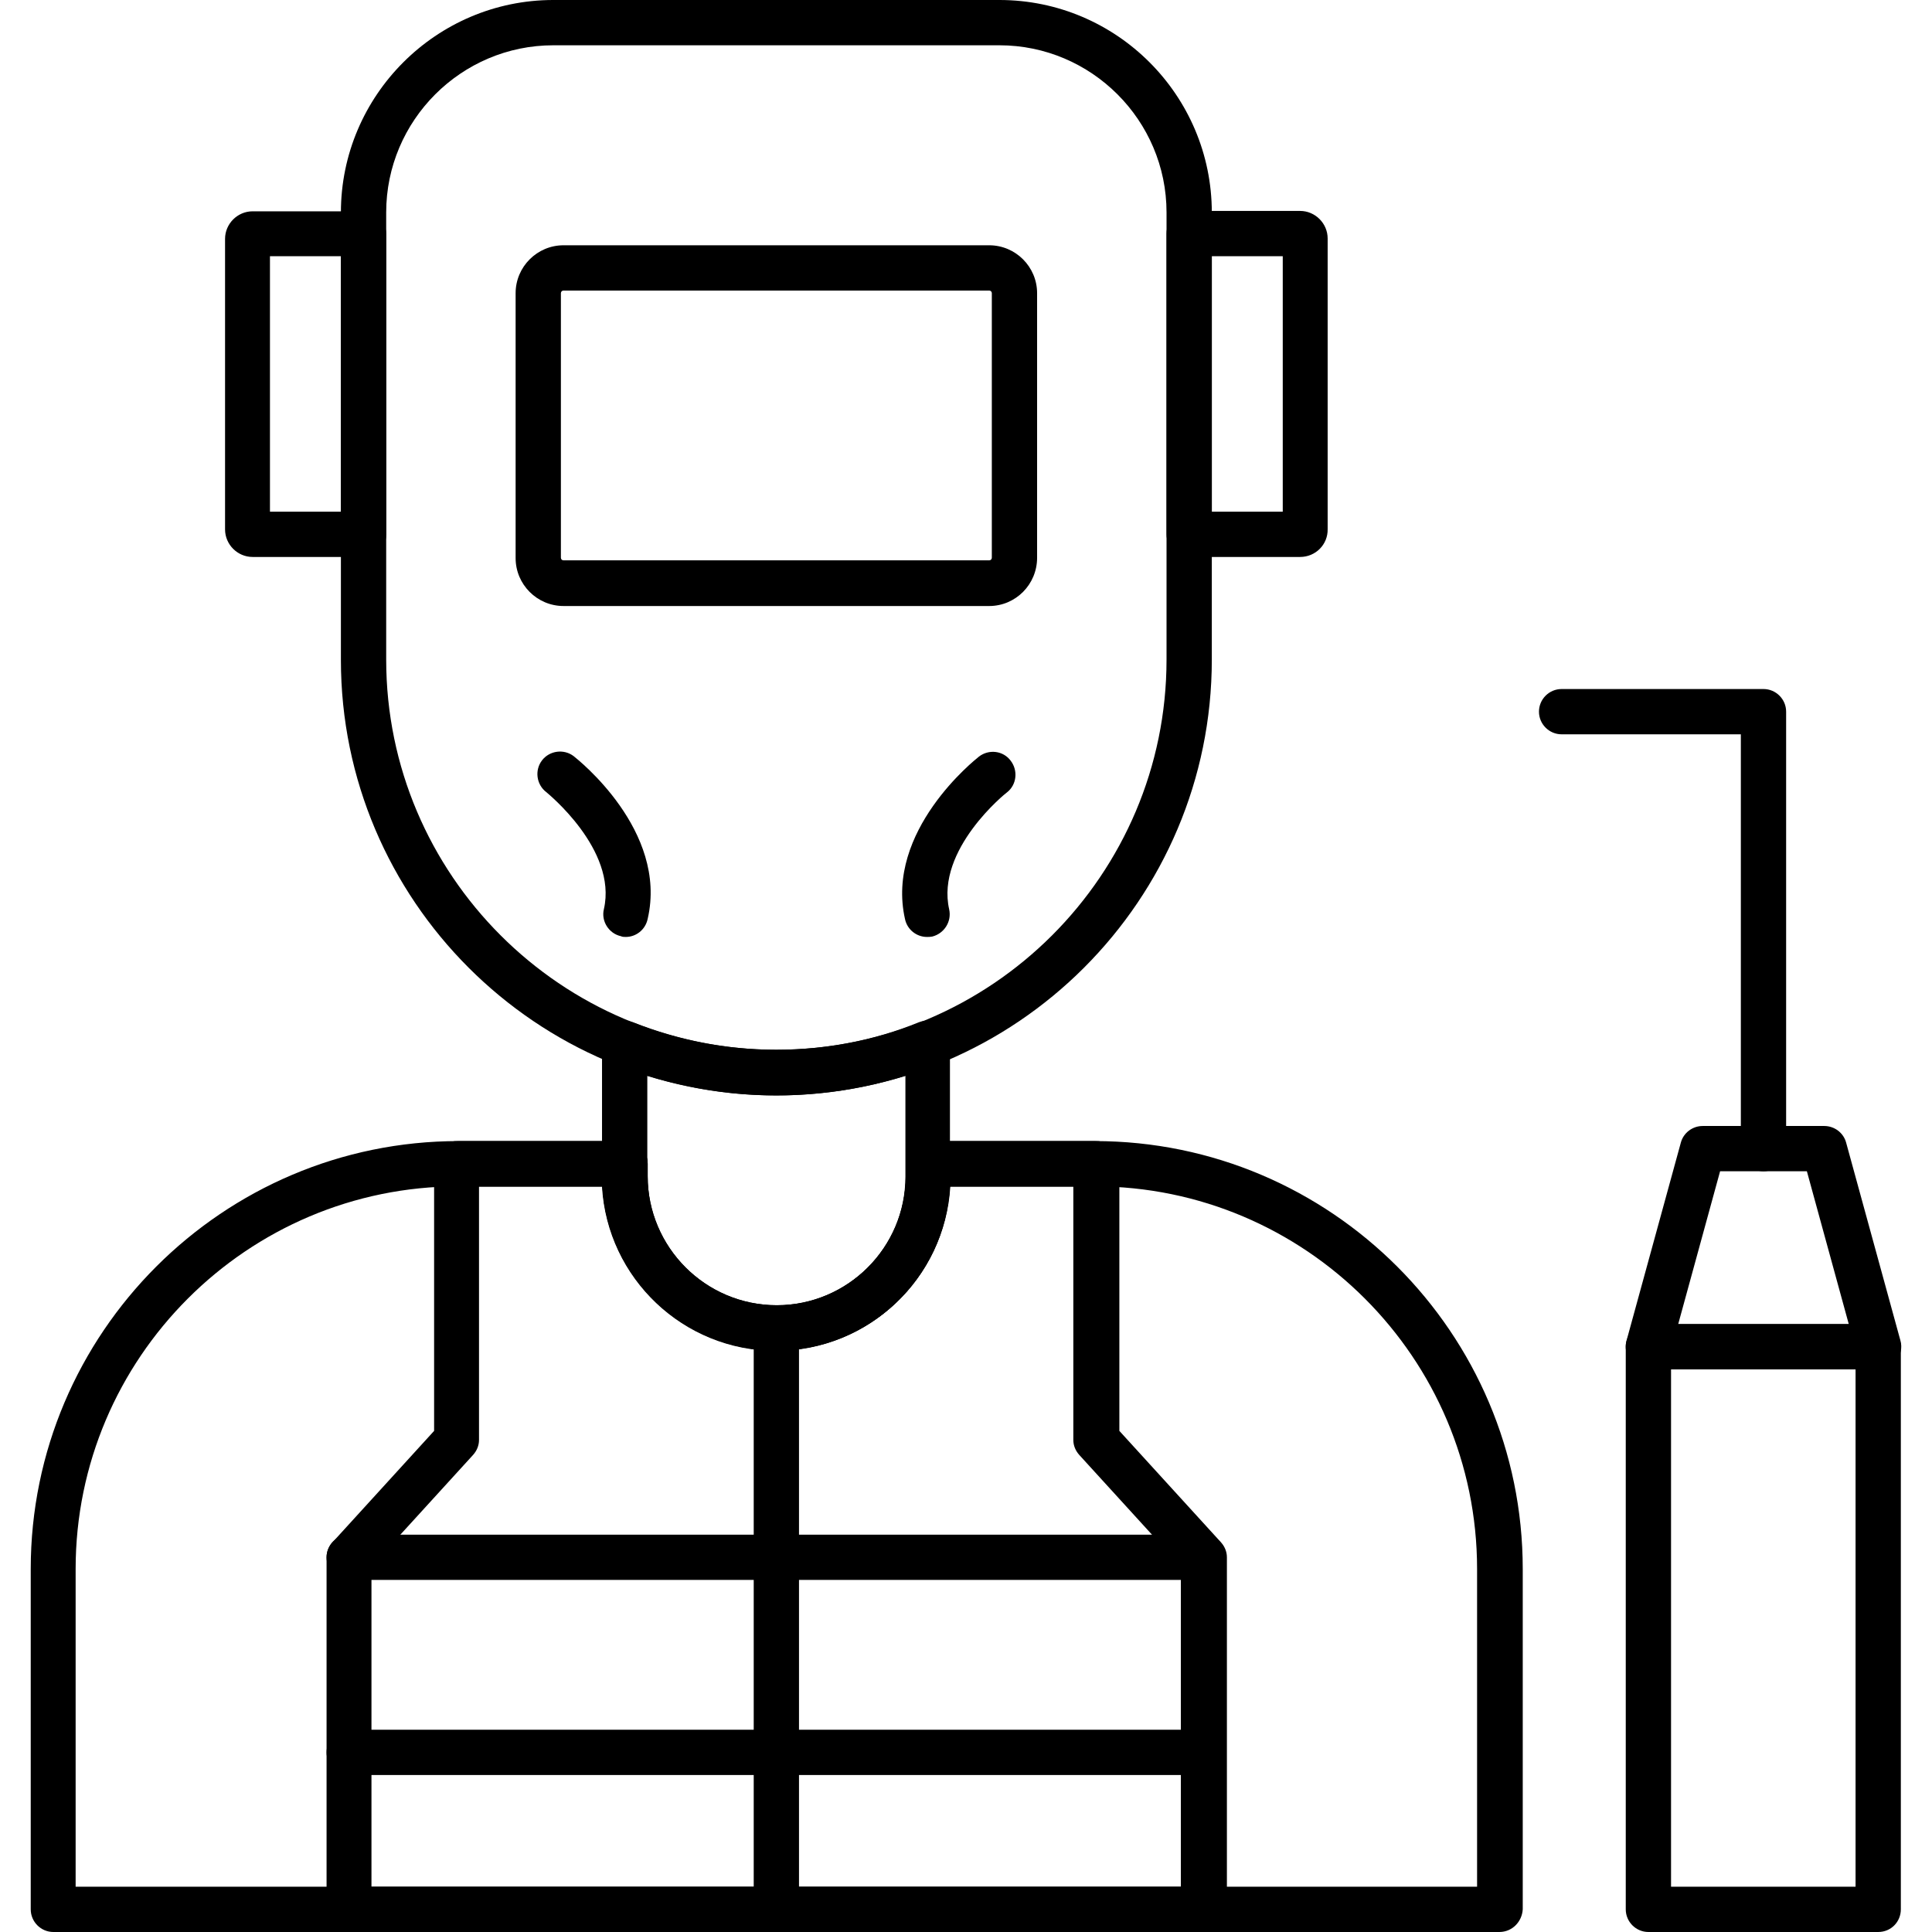 <?xml version="1.0" ?><!DOCTYPE svg  PUBLIC '-//W3C//DTD SVG 1.1//EN'  'http://www.w3.org/Graphics/SVG/1.1/DTD/svg11.dtd'><svg xmlns="http://www.w3.org/2000/svg" xmlns:xlink="http://www.w3.org/1999/xlink" xml:space="preserve" width="512px" height="512px" style="shape-rendering:geometricPrecision; text-rendering:geometricPrecision; image-rendering:optimizeQuality; fill-rule:evenodd; clip-rule:evenodd" viewBox="0 0 512 512"><defs><style type="text/css">
   <![CDATA[
    .fil0 {fill:black}
   ]]>
  </style></defs><g id="Layer_x0020_1"><g id="_287011208"><g><g><g id="_280431608"><path id="_287013968" class="fil0" d="M205.743 357.899c-25.5,0 -46.2,-20.7 -46.2,-46.2l0 -35.2c0,-2 1,-3.8 2.6,-5 1.6,-1.1 3.7,-1.3 5.6,-0.6 12.1,4.8 24.9,7.3 37.901,7.3 13.1,0 25.901,-2.4 37.901,-7.3 1.8,-0.7 3.9,-0.5 5.6,0.6 1.6,1.1 2.6,3 2.6,5l0 35.2c0.201,25.5 -20.499,46.2 -45.999,46.2zm-34.199 -72.8l0 26.7c0,18.8 15.3,34.2 34.2,34.2 18.8,0 34.2,-15.3 34.2,-34.2l0 -26.7c-11,3.4 -22.5,5.2 -34.2,5.2 -11.701,0 -23.1,-1.8 -34.2,-5.2z"/></g><g id="_280435112"><path id="_287013272" class="fil0" d="M397.342 511.999l-383.198 0c-3.3,0 -6,-2.7 -6,-6l0 -90.2c0,-62.501 50.9,-113.4 113.4,-113.4l44.099 0c3.3,0 6,2.7 6,6l0 3.3c0,18.8 15.3,34.2 34.2,34.2 18.8,0 34.2,-15.3 34.2,-34.2l0 -3.3c0,-3.3 2.7,-6 6,-6l44.099 0c62.501,0 113.4,50.9 113.4,113.4l0 90.2c-0.201,3.3 -2.8,6 -6.201,6zm-377.198 -12l371.298 0 0 -84.2c0,-55.901 -45.5,-101.4 -101.4,-101.4l-38.198 0c-1.4,24.2 -21.5,43.5 -46.1,43.5 -24.6,0 -44.7,-19.3 -46.1,-43.5l-38.2 0c-55.901,0 -101.4,45.5 -101.4,101.4l0 84.2 0.1 0z"/></g><g id="_280434704"><path id="_287013728" class="fil0" d="M318.942 511.999l-226.399 0c-3.3,0 -6,-2.7 -6,-6l0 -93.3c0,-1.5 0.6,-2.9 1.6,-4l26.9 -29.5 0 -70.8c0,-3.3 2.7,-6 6,-6l44.6 0.001c3.3,0 6,2.7 6,6l0 3.3c0,18.8 15.3,34.2 34.2,34.2 18.8,0 34.2,-15.3 34.2,-34.2l0 -3.3c0,-3.3 2.7,-6 6,-6l44.599 0c3.3,0 6,2.7 6,6l0 70.8 26.9 29.5c1,1.1 1.6,2.5 1.6,4l0 93.299c-0.2,3.3 -2.9,6 -6.2,6zm-220.399 -12l214.399 0 0 -84.9 -26.9 -29.5c-1,-1.1 -1.6,-2.5 -1.6,-4l0 -67.1 -32.699 0.001c-1.4,24.2 -21.5,43.5 -46.1,43.5 -24.6,0 -44.7,-19.3 -46.1,-43.5l-32.601 0 0 67.1c0,1.5 -0.6,2.9 -1.6,4l-26.9 29.5 0 84.899 0.1 0z"/></g><g id="_280434968"><path id="_287013176" class="fil0" d="M318.942 418.699l-226.399 0c-3.3,0 -6,-2.7 -6,-6 0,-3.3 2.7,-6 6,-6l226.399 0c3.3,0 6,2.7 6,6 0,3.3 -2.7,6 -6,6z"/></g><g id="_280435904"><path id="_287012912" class="fil0" d="M318.942 470.399l-226.399 0c-3.3,0 -6,-2.7 -6,-6 0,-3.3 2.7,-6 6,-6l226.399 0c3.3,0 6,2.7 6,6 0,3.3 -2.7,6 -6,6z"/></g><g id="_280435736"><path id="_287012792" class="fil0" d="M205.743 511.999c-3.3,0 -6,-2.7 -6,-6l0 -154.1c0,-3.3 2.7,-6 6,-6 3.3,0 6,2.7 6,6l0 154.1c0,3.3 -2.7,6 -6,6z"/></g><g><g id="_280434776"><path id="_287013008" class="fil0" d="M205.743 290.299c-63.6,0 -115.4,-51.799 -115.4,-115.399l0 -118.601c0,-30.999 25.3,-56.3 56.301,-56.3l118.198 0c31.1,0 56.3,25.3 56.3,56.3l0 118.5c0,63.699 -51.8,115.499 -115.399,115.499zm-59.099 -278.299c-24.401,0 -44.3,19.901 -44.3,44.3l0 118.5c0,57 46.4,103.399 103.4,103.399 56.999,0 103.399,-46.399 103.399,-103.399l0 -118.5c0,-24.401 -19.901,-44.3 -44.3,-44.3l-118.199 0z"/></g><g id="_280435784"><path id="_287012840" class="fil0" d="M344.542 147.6l-29.399 0c-3.3,0 -6,-2.7 -6,-6l0 -79.7c0,-3.3 2.7,-6 6,-6l29.399 0c4,0 7.3,3.3 7.3,7.3l0 77c0.1,4.1 -3.2,7.4 -7.3,7.4zm-23.4 -12l18.801 0 0 -67.701 -18.801 0 0 67.701zm-224.799 12l-29.4 0c-4,0 -7.3,-3.3 -7.3,-7.3l0 -77c0,-4 3.3,-7.3 7.3,-7.3l29.4 0c3.3,0 6,2.7 6,6l0 79.7c0,3.3 -2.7,5.901 -6,5.901zm-24.8 -12l18.8 0 0 -67.701 -18.8 0 0 67.701z"/></g><g id="_280435520"><path id="_287012240" class="fil0" d="M262.142 160.6l-112.798 0c-7,0 -12.7,-5.7 -12.7,-12.7l0 -70.199c0,-7 5.7,-12.7 12.7,-12.7l112.798 0c7,0 12.7,5.7 12.7,12.7l0 70.1c0,7.1 -5.7,12.8 -12.7,12.8zm-112.798 -83.6c-0.4,0 -0.7,0.3 -0.7,0.7l0 70.1c0,0.4 0.3,0.7 0.7,0.7l112.798 0c0.4,0 0.7,-0.3 0.7,-0.7l0 -70.1c0,-0.4 -0.3,-0.7 -0.7,-0.7l-112.798 0z"/></g><g><g id="_280435688"><path id="_287012432" class="fil0" d="M165.844 248.3c-0.4,0 -0.9,0 -1.3,-0.2 -3.2,-0.7 -5.3,-4 -4.5,-7.2 3.6,-15.8 -15.1,-30.8 -15.3,-31 -2.6,-2 -3.1,-5.8 -1.1,-8.4 2,-2.6 5.8,-3.1 8.4,-1.1 1,0.8 25,19.7 19.601,43.1 -0.601,2.9 -3.1,4.8 -5.8,4.8z"/></g><g id="_280435952"><path id="_287011928" class="fil0" d="M245.643 248.3c-2.7,0 -5.2,-1.9 -5.8,-4.7 -5.3,-23.4 18.599,-42.3 19.599,-43.1 2.6,-2 6.4,-1.6 8.4,1.1 2,2.6 1.6,6.4 -1,8.4l0 0c-0.2,0.1 -18.899,15.1 -15.299,31 0.7,3.2 -1.3,6.4 -4.5,7.2 -0.5,0.099 -0.899,0.099 -1.4,0.099z"/></g></g></g></g><g><g id="_280436096"><path id="_287011736" class="fil0" d="M497.742 511.999l-60.899 0c-3.3,0 -6,-2.7 -6,-6l0 -149.1c0,-3.3 2.7,-6 6,-6l60.899 0c3.3,0 6,2.7 6,6l0 149.1c0,3.3 -2.6,6 -6,6zm-54.899 -12l48.899 0 0 -137.1 -48.899 0 0 137.1z"/></g><g id="_280435448"><path id="_287012408" class="fil0" d="M497.742 362.898l-60.899 0c-1.9,0 -3.6,-0.9 -4.8,-2.4 -1.1,-1.5 -1.5,-3.4 -1,-5.2l14.4 -52.5c0.7,-2.6 3.1,-4.4 5.8,-4.4l32.199 0.001c2.7,0 5.1,1.8 5.8,4.4l14.4 52.5c0.5,1.8 0.1,3.7 -1,5.2 -1.2,1.499 -3,2.399 -4.9,2.399zm-53 -12l45.2 0 -11.1 -40.5 -23 0.001 -11.1 40.499z"/></g><g id="_280436864"><path id="_287011400" class="fil0" d="M467.342 310.399c-3.3,0 -6,-2.7 -6,-6l0 -109.799 -47.501 0c-3.3,0 -6,-2.7 -6,-6 0,-3.3 2.7,-6 6,-6l53.501 0c3.3,0 6,2.7 6,6l0 115.699c0,3.4 -2.7,6.1 -6,6.1z"/></g></g></g></g></g></svg>